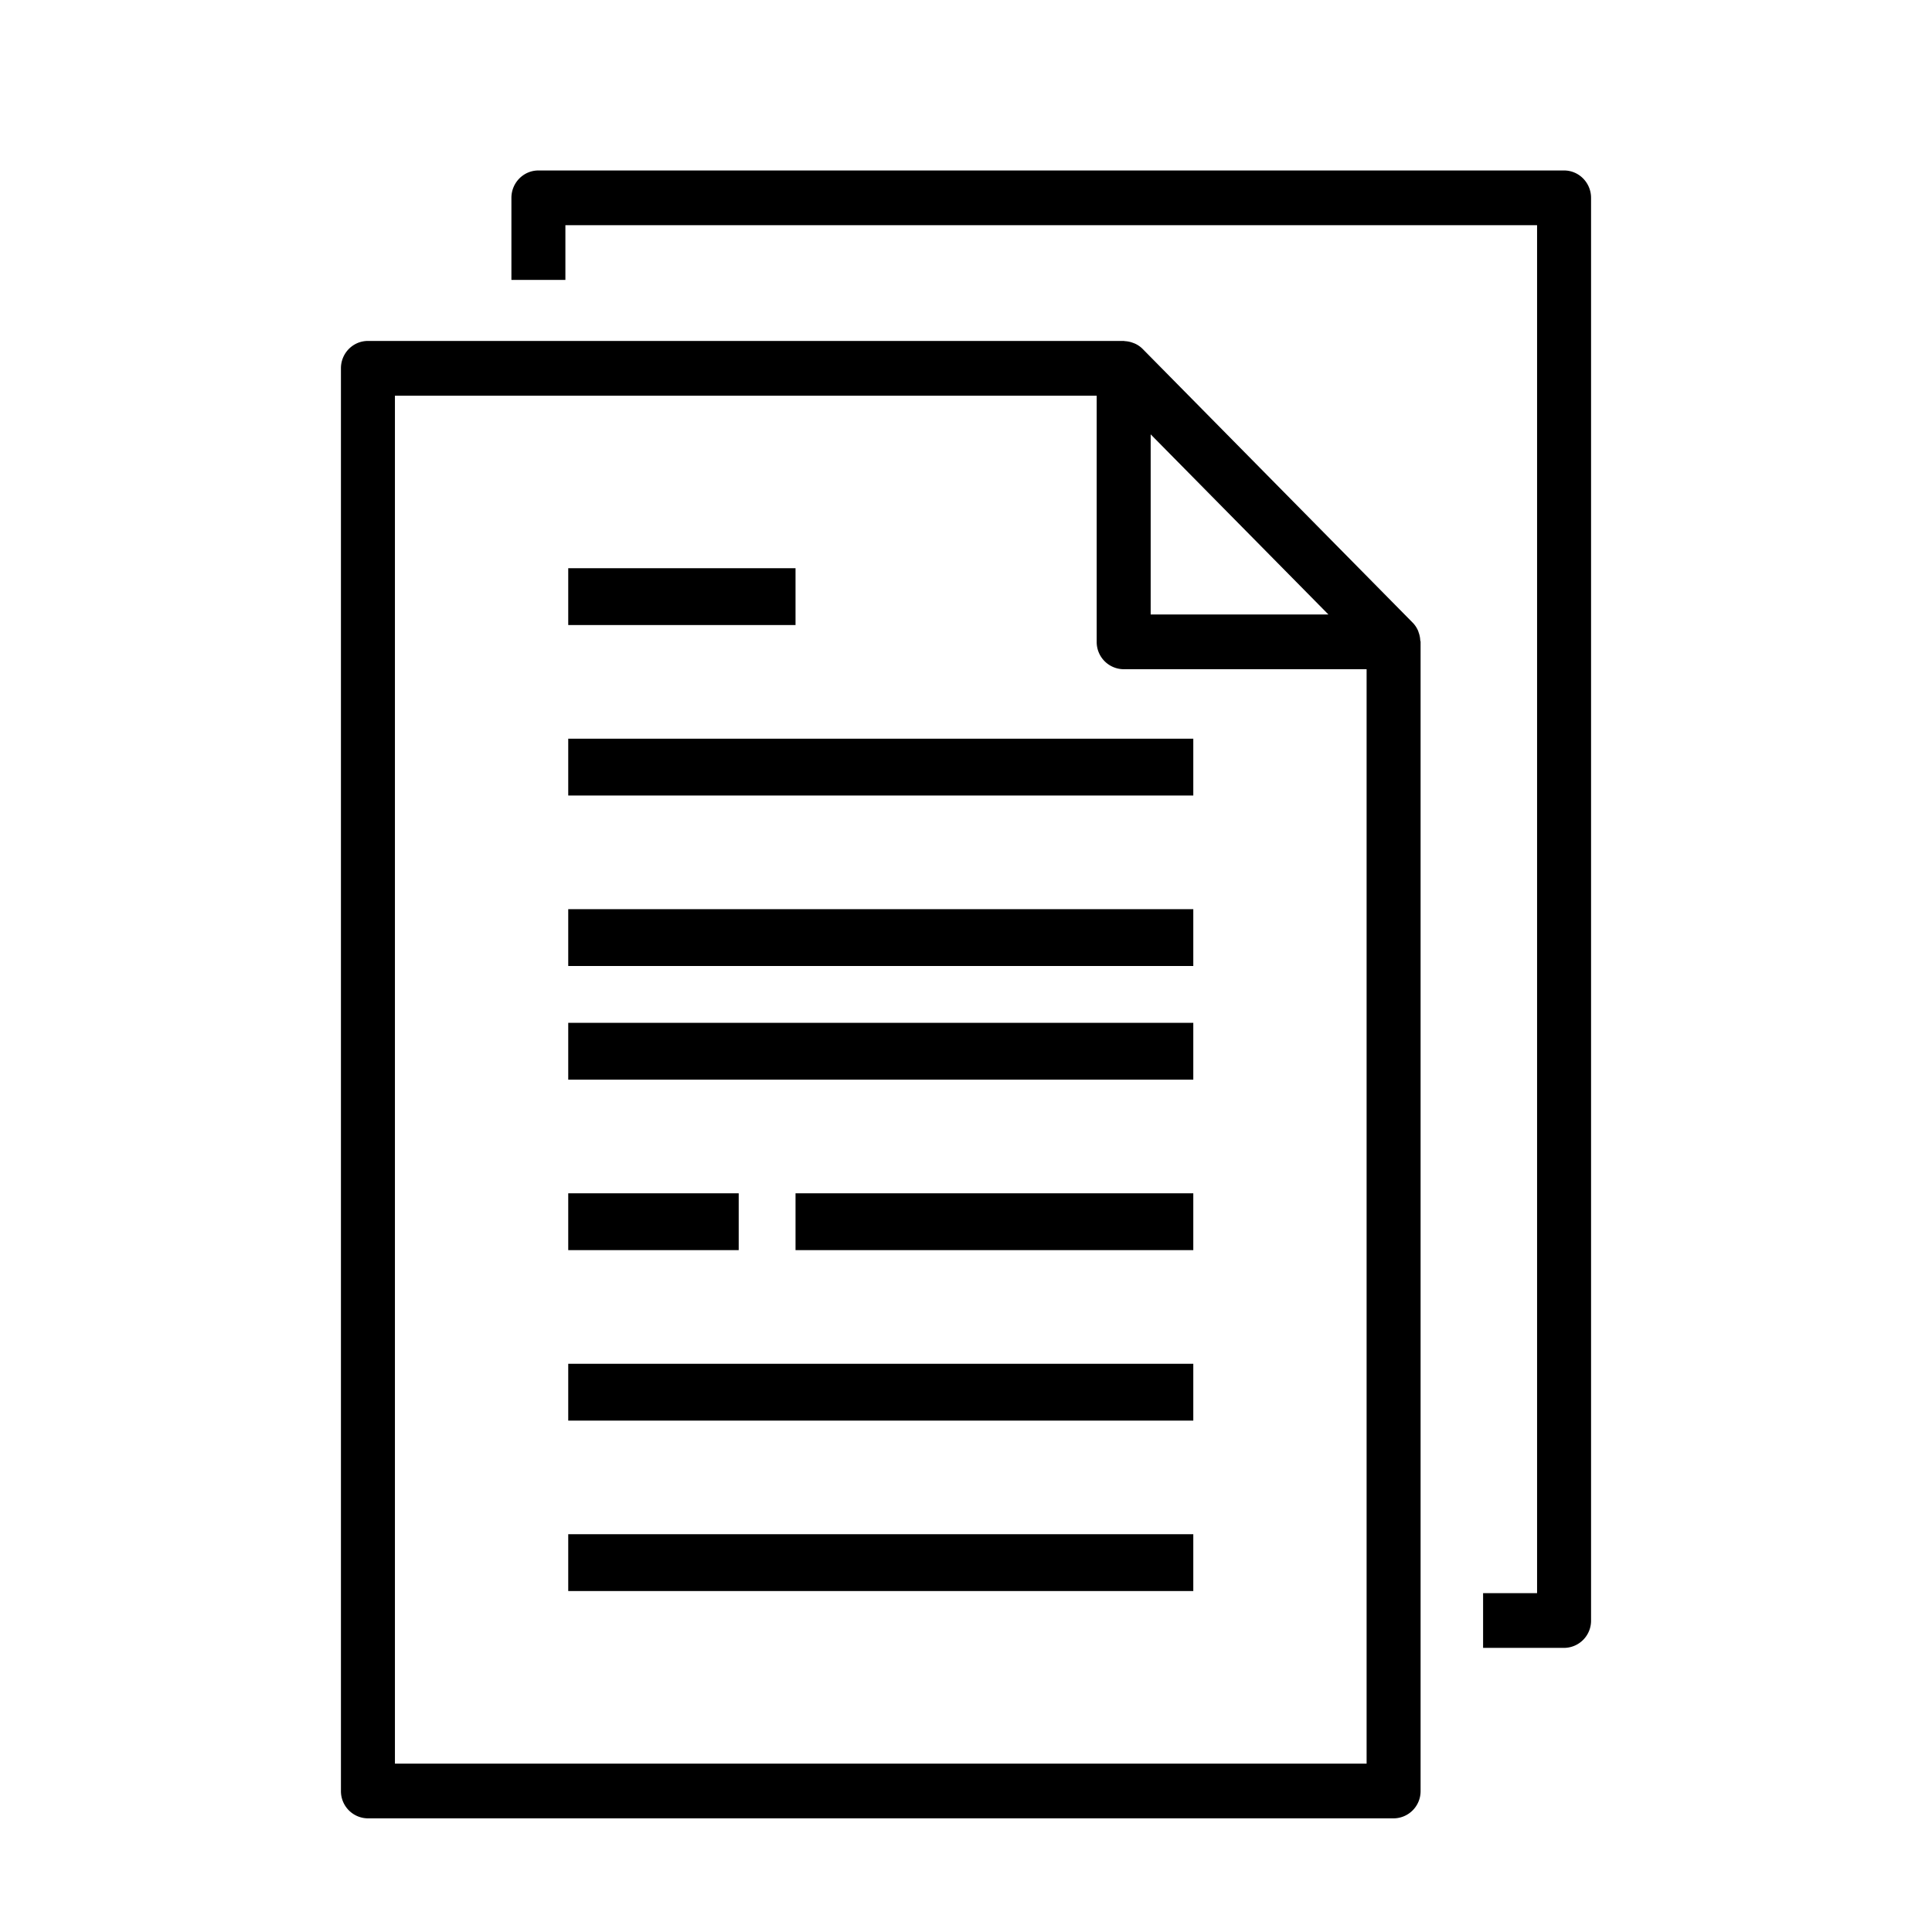 <svg xmlns="http://www.w3.org/2000/svg" width="34" height="34" viewBox="0 0 34 34">
    <path d="M19.775 6c.01 0 .02.005.028.004a.465.465 0 01.123.025l.043.016a.46.46 0 01.14.096l4.75 4.815c.04.04.072.088.095.14.007.016.01.03.016.046a.46.46 0 01.024.124c0 .01.006.02.006.03v20.222a.478.478 0 01-.475.482H6.475A.478.478 0 016 31.518V6.481C6 6.215 6.213 6 6.475 6zm-.475.963H6.95v24.074h17.1v-19.26h-4.275a.478.478 0 01-.475-.48V6.962zM27.525 3c.262 0 .475.216.475.482v25.037a.478.478 0 01-.475.481H26.1v-.963h.95V3.963H9.95v.963H9V3.482C9 3.216 9.213 3 9.475 3zM10 28v-1h11v1H10zm11-4v1H10v-1h11zm0-3v1h-7v-1h7zm-8 0v1h-3v-1h3zm8-3v1H10v-1h11zm0-2v1H10v-1h11zm0-3v1H10v-1h11zm-7-3v1h-4v-1h4zm6.25-2.356v3.17h3.128l-3.128-3.17z"/>
</svg>
